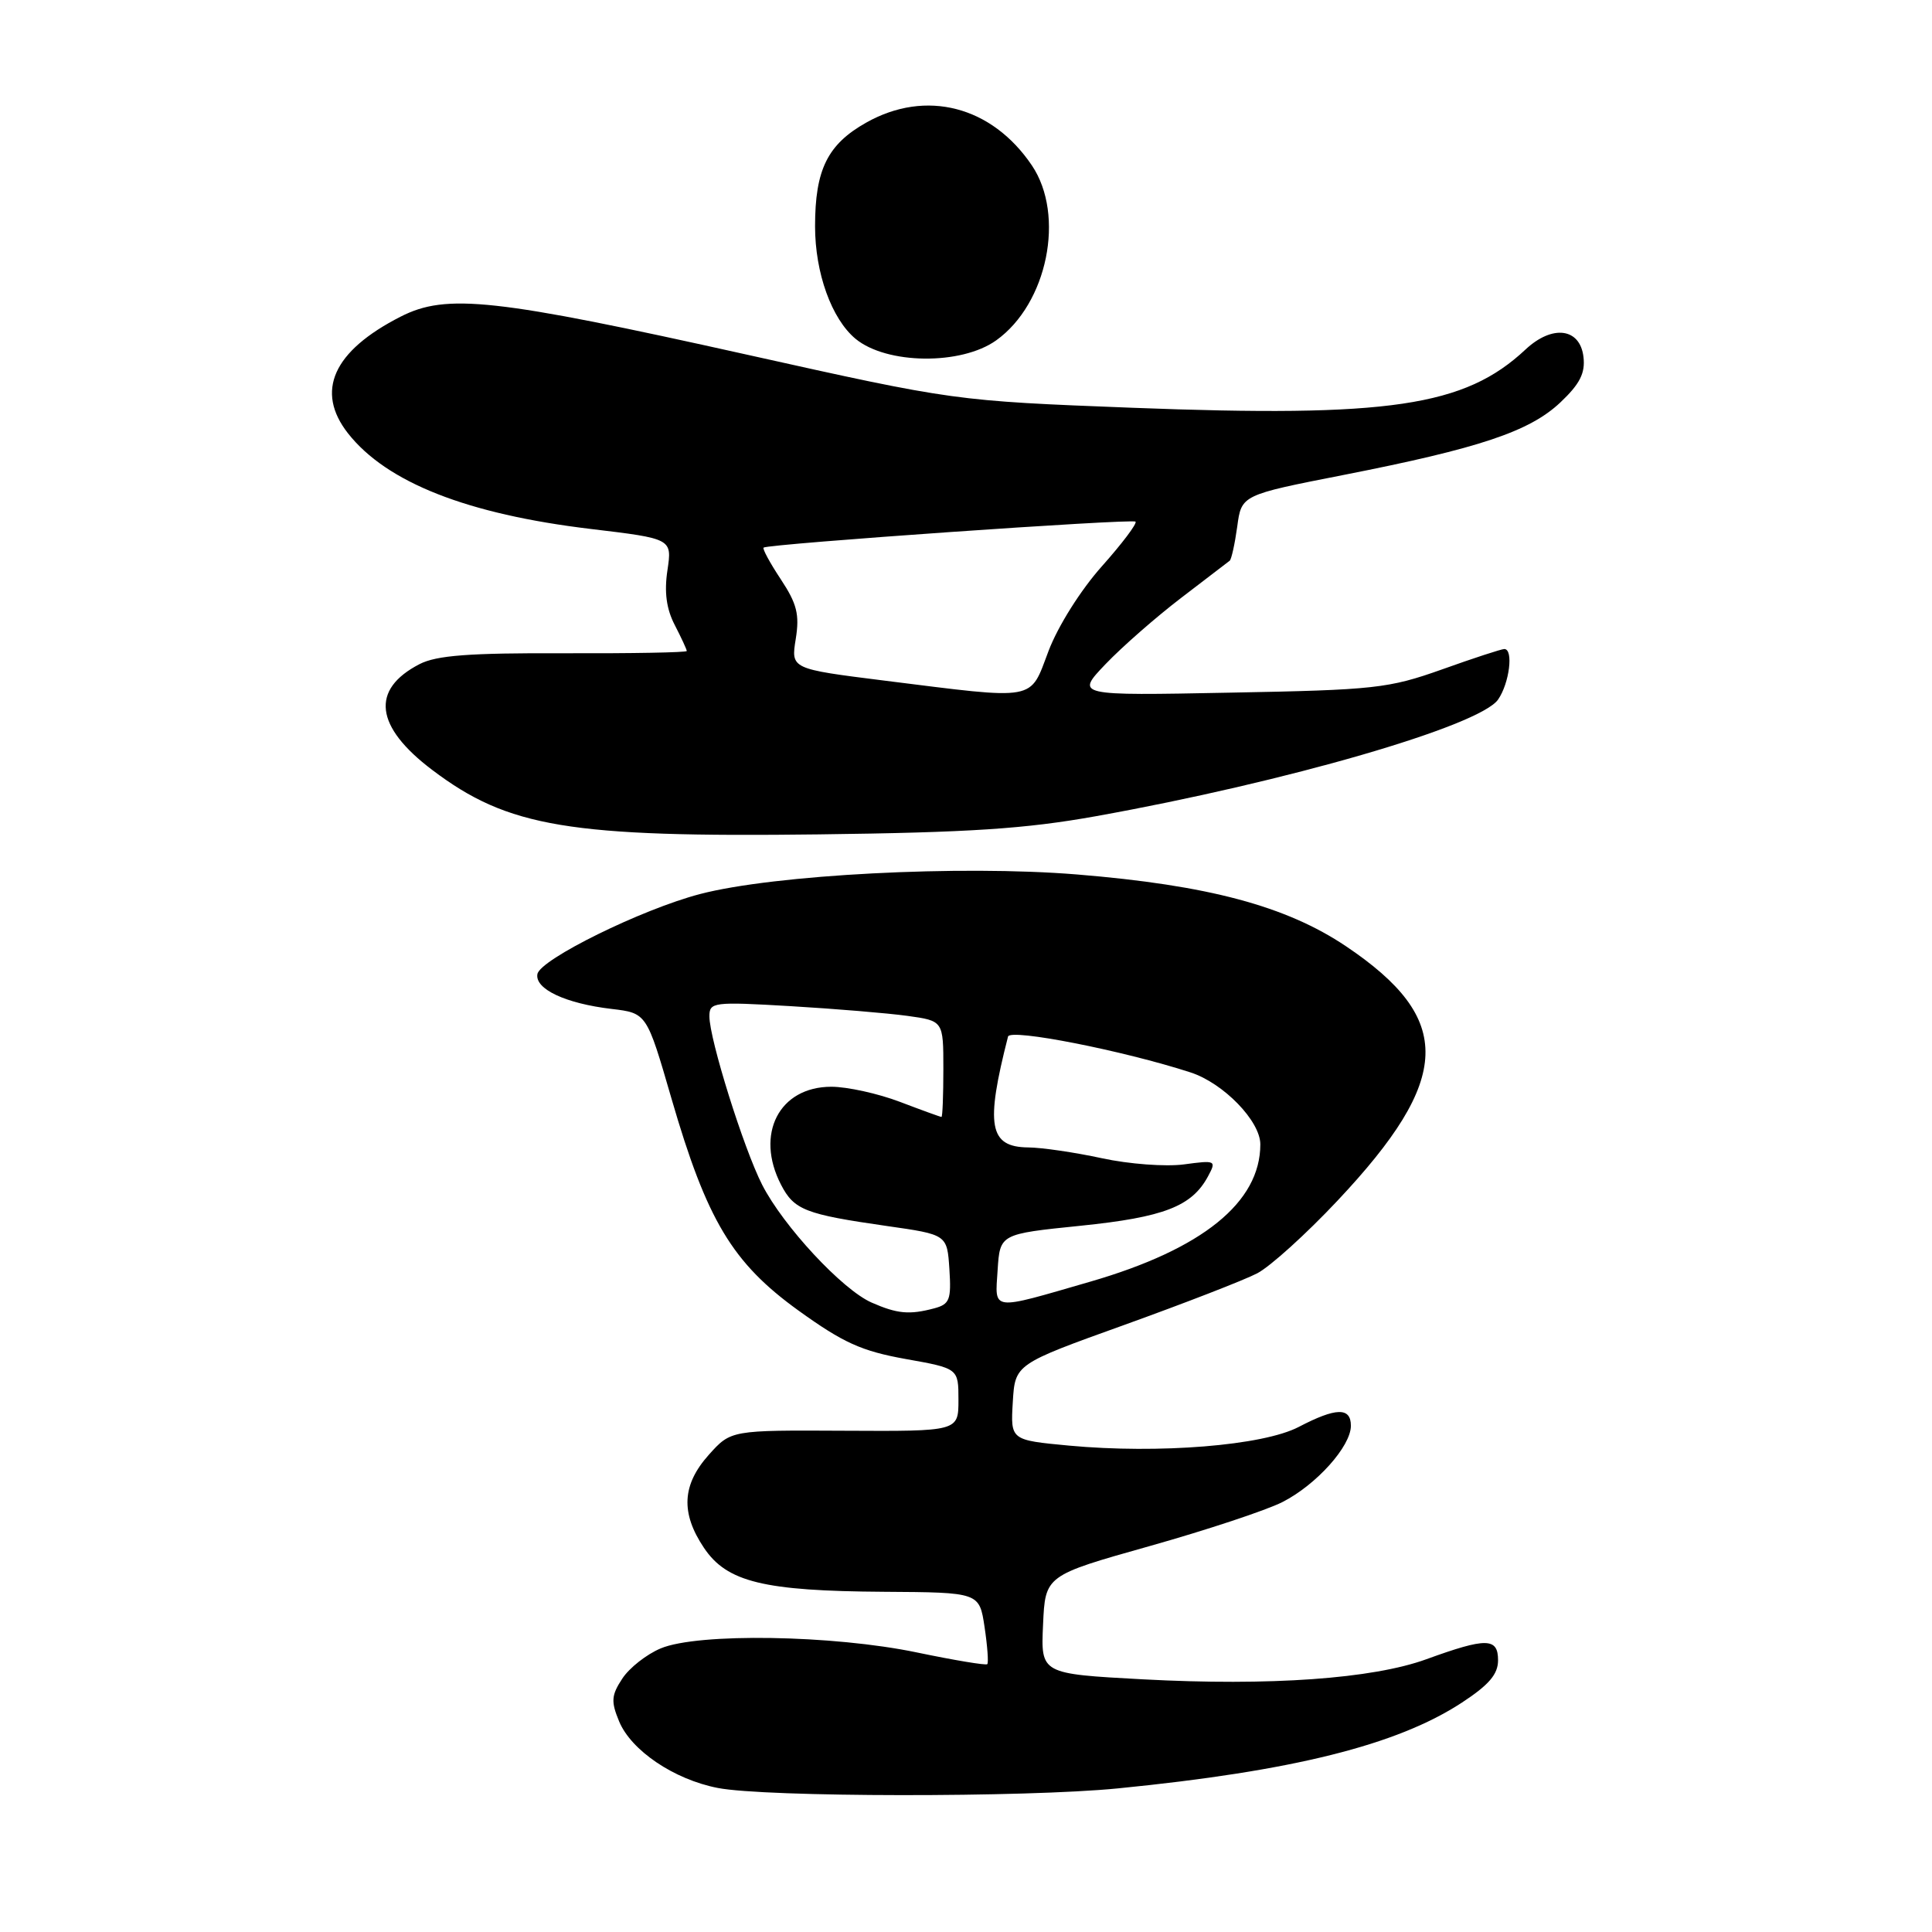 <?xml version="1.0" encoding="UTF-8" standalone="no"?>
<!DOCTYPE svg PUBLIC "-//W3C//DTD SVG 1.1//EN" "http://www.w3.org/Graphics/SVG/1.1/DTD/svg11.dtd" >
<svg xmlns="http://www.w3.org/2000/svg" xmlns:xlink="http://www.w3.org/1999/xlink" version="1.1" viewBox="0 0 256 256">
 <g >
 <path fill="currentColor"
d=" M 148.14 236.97 C 171.29 234.68 185.11 231.23 193.70 225.61 C 197.30 223.25 198.50 221.85 198.50 219.99 C 198.50 216.99 196.95 216.97 189.02 219.85 C 181.88 222.45 168.28 223.42 151.44 222.52 C 137.91 221.79 137.91 221.79 138.21 215.28 C 138.50 208.76 138.50 208.76 152.31 204.87 C 159.91 202.73 167.84 200.10 169.93 199.03 C 174.43 196.74 179.00 191.64 179.00 188.92 C 179.00 186.45 177.04 186.49 172.08 189.08 C 167.34 191.55 153.57 192.66 141.64 191.55 C 133.90 190.82 133.90 190.82 134.20 185.79 C 134.50 180.76 134.50 180.76 149.00 175.55 C 156.97 172.68 164.89 169.61 166.59 168.72 C 168.30 167.83 173.09 163.50 177.24 159.08 C 192.44 142.92 192.70 135.04 178.36 125.39 C 170.41 120.05 160.08 117.29 142.69 115.87 C 127.26 114.61 102.58 115.89 92.74 118.47 C 85.02 120.49 71.57 127.12 71.21 129.07 C 70.85 131.05 74.94 132.97 81.05 133.69 C 85.69 134.24 85.69 134.24 88.97 145.55 C 93.66 161.70 97.03 167.33 105.81 173.66 C 111.74 177.93 114.15 179.02 119.98 180.07 C 127.00 181.32 127.00 181.32 127.00 185.49 C 127.00 189.66 127.00 189.66 111.92 189.58 C 96.85 189.50 96.85 189.50 93.92 192.77 C 90.37 196.74 90.17 200.47 93.28 205.10 C 96.32 209.63 101.18 210.82 117.14 210.92 C 129.77 211.00 129.77 211.00 130.46 215.59 C 130.84 218.12 131.00 220.33 130.82 220.51 C 130.64 220.69 126.45 219.99 121.50 218.96 C 110.40 216.64 92.48 216.35 87.55 218.42 C 85.68 219.20 83.39 221.00 82.46 222.42 C 81.00 224.64 80.94 225.45 82.04 228.10 C 83.64 231.95 89.30 235.78 95.09 236.91 C 101.38 238.15 135.89 238.19 148.14 236.97 Z  M 145.22 108.15 C 170.49 103.61 196.04 96.20 198.50 92.70 C 200.01 90.53 200.57 86.00 199.33 86.00 C 198.95 86.00 195.24 87.21 191.08 88.70 C 183.98 91.22 182.19 91.42 163.00 91.78 C 142.50 92.18 142.50 92.18 146.50 87.99 C 148.70 85.69 153.20 81.75 156.50 79.23 C 159.80 76.71 162.70 74.49 162.94 74.30 C 163.17 74.12 163.62 72.08 163.94 69.78 C 164.50 65.59 164.50 65.59 178.00 62.94 C 196.02 59.40 202.67 57.18 206.76 53.32 C 209.33 50.89 210.07 49.45 209.82 47.31 C 209.38 43.46 205.70 42.98 202.14 46.31 C 194.08 53.86 184.08 55.34 150.00 54.03 C 126.50 53.12 126.50 53.12 99.00 47.00 C 65.55 39.55 59.17 38.85 53.08 41.96 C 44.13 46.52 41.74 51.85 46.12 57.43 C 51.24 63.93 61.90 68.13 78.28 70.09 C 89.06 71.38 89.06 71.38 88.44 75.56 C 88.00 78.46 88.30 80.68 89.41 82.82 C 90.28 84.51 91.00 86.06 91.00 86.26 C 91.00 86.46 83.69 86.59 74.75 86.56 C 62.17 86.51 57.84 86.84 55.59 88.00 C 49.08 91.36 49.67 96.28 57.27 102.02 C 67.33 109.63 75.42 110.97 108.50 110.56 C 128.49 110.31 135.85 109.83 145.22 108.15 Z  M 132.00 45.10 C 138.79 40.25 141.18 28.53 136.73 21.92 C 131.43 14.06 122.70 11.79 114.79 16.24 C 109.65 19.13 108.00 22.47 108.00 29.99 C 108.00 36.17 110.19 42.25 113.36 44.89 C 117.48 48.30 127.37 48.41 132.00 45.10 Z  M 115.50 172.60 C 111.62 170.90 103.79 162.47 100.99 156.99 C 98.53 152.16 94.00 137.70 94.00 134.67 C 94.00 132.79 94.50 132.72 104.75 133.32 C 110.66 133.67 117.64 134.25 120.25 134.61 C 125.00 135.27 125.00 135.27 125.00 141.64 C 125.00 145.14 124.89 148.00 124.75 148.00 C 124.61 148.00 122.13 147.10 119.24 146.00 C 116.35 144.90 112.26 144.00 110.16 144.00 C 103.24 144.00 100.02 150.27 103.49 156.98 C 105.22 160.33 106.70 160.90 117.50 162.45 C 125.50 163.59 125.50 163.59 125.80 168.17 C 126.06 172.22 125.84 172.81 123.80 173.36 C 120.50 174.24 118.89 174.09 115.50 172.60 Z  M 132.19 168.29 C 132.50 163.51 132.50 163.51 143.17 162.42 C 154.24 161.29 157.94 159.85 160.08 155.85 C 161.20 153.77 161.09 153.72 156.87 154.29 C 154.46 154.61 149.58 154.25 146.00 153.47 C 142.43 152.70 138.03 152.05 136.23 152.04 C 131.06 151.98 130.55 149.14 133.57 137.35 C 133.85 136.26 148.81 139.20 157.75 142.10 C 162.12 143.52 167.00 148.55 167.00 151.63 C 167.00 159.32 159.32 165.52 144.49 169.82 C 131.13 173.69 131.84 173.78 132.19 168.29 Z  M 117.15 90.18 C 104.80 88.63 104.80 88.63 105.44 84.67 C 105.96 81.42 105.60 80.00 103.46 76.76 C 102.02 74.59 101.00 72.70 101.18 72.56 C 101.81 72.07 150.04 68.70 150.46 69.12 C 150.70 69.36 148.69 72.02 146.01 75.03 C 143.20 78.18 140.20 82.94 138.94 86.25 C 136.39 92.97 137.64 92.74 117.15 90.18 Z "/>
</g>
</svg>